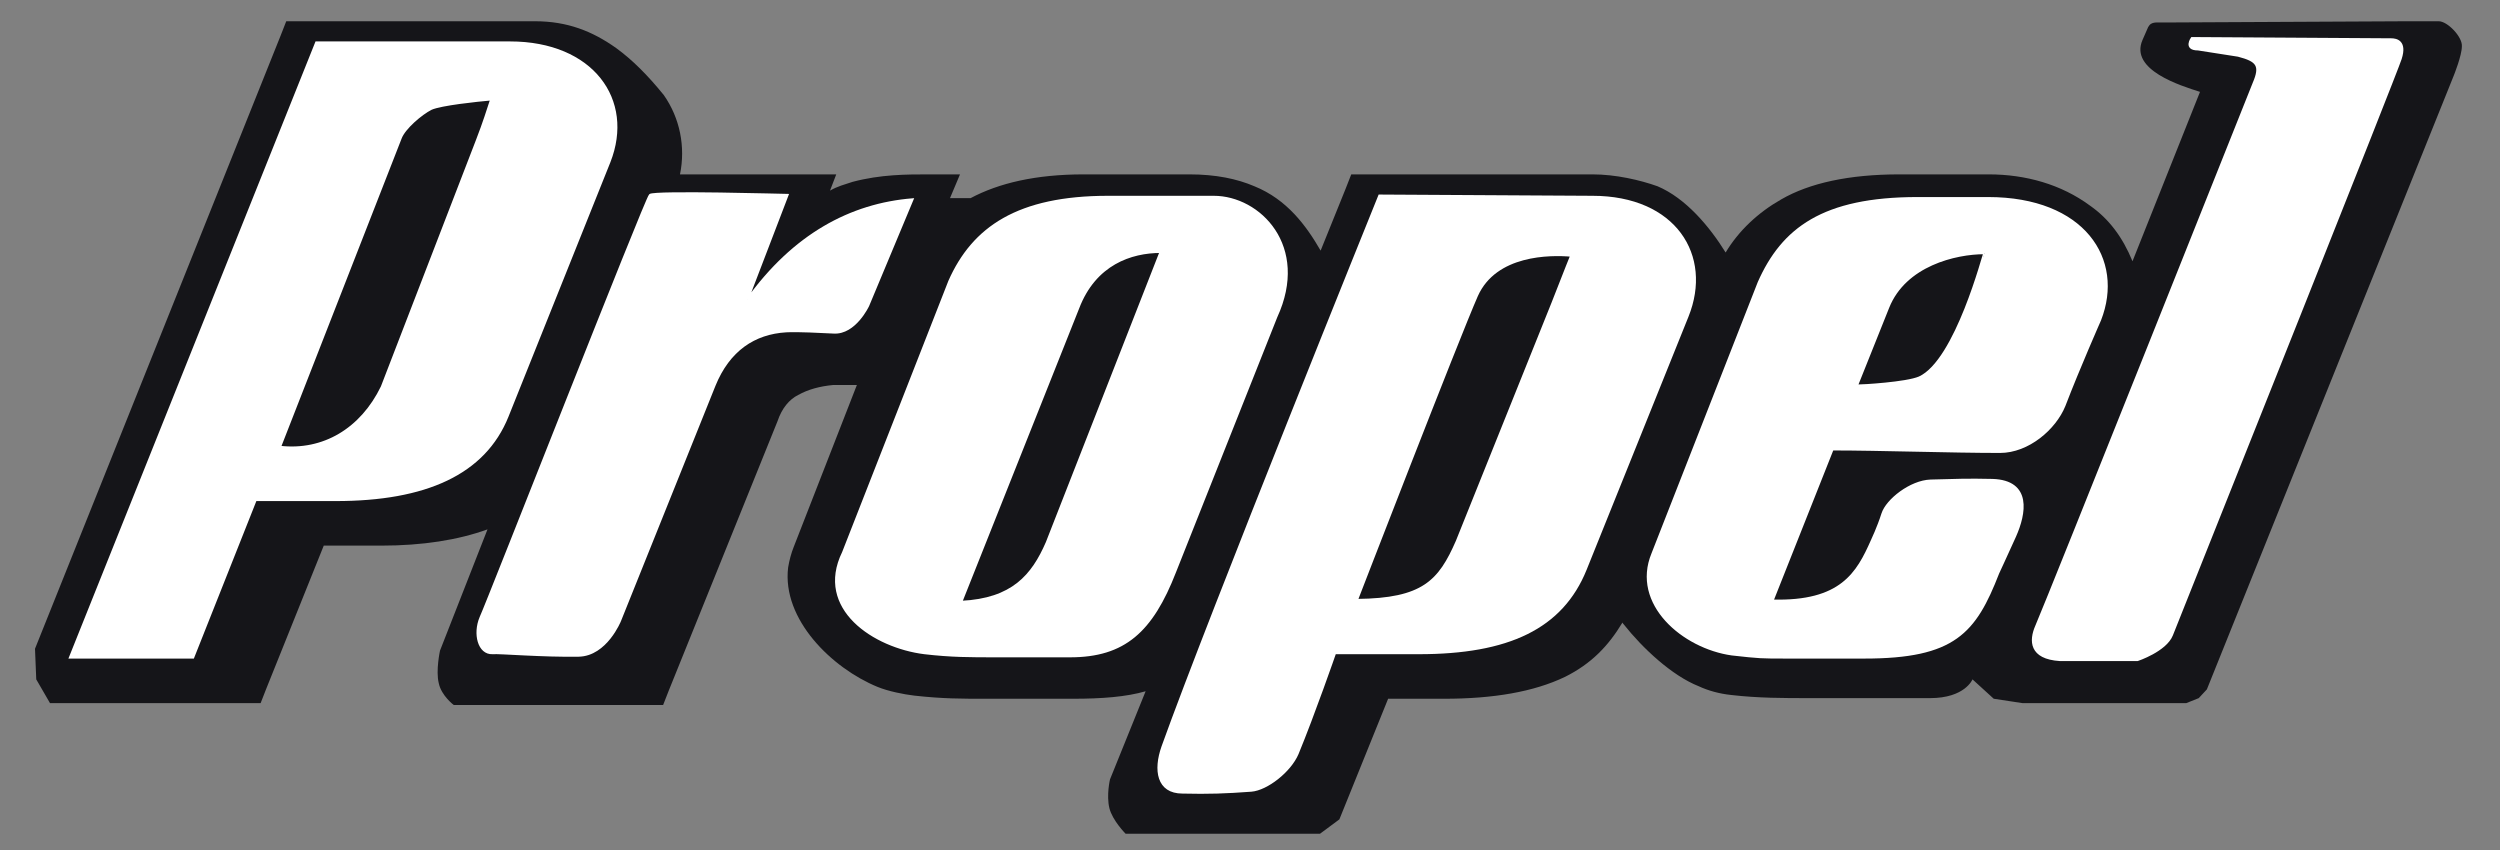 <?xml version="1.0" encoding="utf-8"?>
<!-- Generator: Adobe Illustrator 21.1.0, SVG Export Plug-In . SVG Version: 6.00 Build 0)  -->
<svg version="1.1" id="Layer_1" xmlns="http://www.w3.org/2000/svg" xmlns:xlink="http://www.w3.org/1999/xlink" x="0px" y="0px"
	 viewBox="0 0 400 136" style="enable-background:new 0 0 400 136;" xml:space="preserve">
<rect x="0" y="0" width="400" height="136" fill="#808080" stroke="none"/>
<style type="text/css">
	.st0{fill-rule:evenodd;clip-rule:evenodd;fill:#151519;}
	.st1{fill:#FFFFFF;}
	.st2{fill:none;stroke:#FFFFFF;stroke-width:0.345;}
	.st3{fill:#FFFFFF;stroke:#FFFFFF;stroke-width:0.345;}
</style>
<g>
	<path class="st0" d="M48.2,3.4h37.4c5.2,0,9.2,1.6,13,4.3c2.6,1.9,5,4.3,7.6,7.5c2.6,3.7,3.5,8.3,2.6,12.7h19.8h5.2l-1,2.6
		c1.2-0.7,2.4-1,3.6-1.4c4.5-1.2,8.7-1.2,12.2-1.2h5l-1.6,3.8c0.3,0,0.5,0,0.9,0h2.4c4.5-2.4,10.4-3.8,18.1-3.8h16.9
		c4.2,0,7.6,0.7,10.4,1.9c5.2,2.1,8.3,6.3,10.6,10.3l4-9.9l0.9-2.3h2.3h36.3c3.7,0,7.6,0.9,10.4,1.9c4.5,1.9,8.3,6.4,10.9,10.6
		c2.1-3.5,5.2-6.4,8.9-8.5c4.5-2.6,10.8-4,18.9-4h14.3c5.9,0,11.6,1.6,16.2,5c3,2.1,5.2,5,6.8,8.9L352,14.7c-3.1-1-11.3-3.5-9.2-8.3
		l0.7-1.6c0.5-1.4,1.2-1.2,2.6-1.2l39.1-0.2c0,0,3.6,0,5,0c1.4,0,3.8,2.5,3.7,4c0,1.5-1.3,4.7-1.3,4.7l-39.5,98.2l-1.3,1.4l-2,0.8
		h-26.2l-4.6-0.7l-3.4-3.1c0,0-1.2,3-6.8,3h-15.1h-3.7h-0.7c-3.8,0-8,0-12.3-0.5c-1.9-0.2-3.7-0.7-5.2-1.4c-4.3-1.7-9-6.1-12-9.9
		c0,0-0.2-0.2-0.2-0.3c-2.3,3.8-5,6.6-9.2,8.7c-5,2.4-11.5,3.5-19.3,3.5h-9l-7.8,19.3l-3.1,2.3h-26.1h-5c0,0-2.1-2.1-2.6-4.1
		c-0.5-2.1,0.1-4.6,0.1-4.6l5.7-14.1c-3.1,0.9-7,1.2-11.6,1.2h-9.9h-3.5h-0.7c-3.8,0-6.8,0-11.3-0.5c-1.7-0.2-4.2-0.7-5.9-1.4
		c-7.3-3-15.3-10.8-14.3-19.1c0.2-1.2,0.5-2.3,0.9-3.3l10.1-25.9c-1.6,0-2.4,0-3.8,0c-2.1,0.2-4,0.7-5.6,1.6
		c-1.4,0.7-2.6,2.1-3.3,4.2l-17.4,43.1l-0.9,2.3h-2.4H77.8h-5.2c0,0-2-1.5-2.4-3.5c-0.5-2,0.2-5.2,0.2-5.2L78,84.7
		c-4.7,1.7-10.4,2.6-17,2.6h-9.2l-9.2,22.9l-0.9,2.3h-2.4H13h-5l-2.2-3.8l-0.2-4.9L44.9,5.7l0.9-2.3H48.2L48.2,3.4z"/>
</g>
<g>
	<g>
		<path class="st1" d="M318.1,31.7c-5.7,0-5.8,0-11.3,0c-15.1,0-21.6,4.9-25.4,13.5l-17,43.4c-3.3,8,4.9,15,12.7,16.1
			c4.5,0.5,4.7,0.5,8.7,0.5h12.5c14.4,0,17.7-4,21.4-13.5c0,0,1.3-2.8,2.7-5.9c1.6-3.6,2.6-8.8-3.6-9c-4.1-0.1-5.9,0-9.9,0.1
			c-3.2,0.1-7,3.1-7.7,5.3c-0.7,2.2-1.7,4.3-1.7,4.3c-2.3,5.2-4.9,9.9-15.9,9.6l9.6-24.2c7.5,0,19.1,0.4,26.8,0.4
			c4.5,0,8.8-3.7,10.3-7.4c2.3-6,5.7-13.7,5.7-13.7C339.8,41.5,333.4,31.7,318.1,31.7z M307.1,60.4c-2.1,0.9-9.1,1.3-10,1.3
			l-0.3,0.7l0.2-0.7c0,0,0,0,0.1,0l5-12.5c2.7-6.8,10.8-8.7,15.4-8.7C317.4,40.5,313,57.7,307.1,60.4z"/>
	</g>
	<g>
		<path class="st2" d="M318.1,31.7c-5.7,0-5.8,0-11.3,0c-15.1,0-21.6,4.9-25.4,13.5l-17,43.4c-3.3,8,4.9,15,12.7,16.1
			c4.5,0.5,4.7,0.5,8.7,0.5h12.5c14.4,0,17.7-4,21.4-13.5c0,0,1.3-2.8,2.7-5.9c1.6-3.6,2.6-8.8-3.6-9c-4.1-0.1-5.9,0-9.9,0.1
			c-3.2,0.1-7,3.1-7.7,5.3c-0.7,2.2-1.7,4.3-1.7,4.3c-2.3,5.2-4.9,9.9-15.9,9.6l9.6-24.2c7.5,0,19.1,0.4,26.8,0.4
			c4.5,0,8.8-3.7,10.3-7.4c2.3-6,5.7-13.7,5.7-13.7C339.8,41.5,333.4,31.7,318.1,31.7z M307.1,60.4c-2.1,0.9-9.1,1.3-10,1.3
			l-0.3,0.7l0.2-0.7c0,0,0,0,0.1,0l5-12.5c2.7-6.8,10.8-8.7,15.4-8.7C317.4,40.5,313,57.7,307.1,60.4z"/>
	</g>
</g>
<path class="st3" d="M325.8,100.2c1.8-4.1,34.8-86.9,34.8-86.9c1.2-2.8,0.6-3.6-2.5-4.4l-6.4-1c-2.3,0-1-1.8-1-1.8s31,0.2,31.9,0.2
	c0.8,0,2.4,0.3,1.5,3.1c-0.8,2.5-29.5,74.4-36.6,92.2c-1,2.5-5.5,4-5.5,4s-9.2,0-12.4,0C324.8,105.3,324.8,102.5,325.8,100.2z"/>
<path class="st3" d="M104,31.2c-0.6,0.4-25.9,65-27.1,67.6c-1.1,2.6-0.3,5.8,1.9,5.7c1.1-0.1,8,0.5,13.8,0.4
	c4.4-0.1,6.6-5.6,6.6-5.6l15.1-37.6c2.3-5.7,6.4-8.4,11.5-8.7c2-0.1,5.4,0.1,7.6,0.2c3.4,0.2,5.5-4.3,5.5-4.3l7.1-17
	c-9.9,0.8-19,5.7-26.4,16l6.4-16.7C125.8,31.2,104.7,30.6,104,31.2z"/>
<g>
	<g>
		<path class="st1" d="M194.2,31.5c-5.6,0-11.1,0-16.9,0c-14.4,0-21.6,4.9-25.4,13.5l-17,43.4c-4.4,9,5,15.1,13,16.1
			c4.3,0.5,7.3,0.5,11.5,0.5h11.8c8.7,0,13.1-4,16.8-13.5l16.2-40.8C209.4,39.4,201.5,31.5,194.2,31.5z M167.5,86.8
			c-2.3,5.3-5.5,9.1-13.7,9.5l18.7-47c2.7-7.1,8.5-9,13.2-9L167.5,86.8z"/>
	</g>
	<g>
		<path class="st2" d="M194.2,31.5c-5.6,0-11.1,0-16.9,0c-14.4,0-21.6,4.9-25.4,13.5l-17,43.4c-4.4,9,5,15.1,13,16.1
			c4.3,0.5,7.3,0.5,11.5,0.5h11.8c8.7,0,13.1-4,16.8-13.5l16.2-40.8C209.4,39.4,201.5,31.5,194.2,31.5z M167.5,86.8
			c-2.3,5.3-5.5,9.1-13.7,9.5l18.7-47c2.7-7.1,8.5-9,13.2-9L167.5,86.8z"/>
	</g>
</g>
<g>
	<g>
		<path class="st1" d="M254.8,31.5l-34.1-0.2c0,0-27.1,67-34.7,88.2c-1.3,3.7-0.8,7.3,3.2,7.3c4.2,0.1,6.9,0,11-0.3
			c2.5-0.2,6.2-3.1,7.4-5.9c2.6-6.3,6-16.1,6-16.1H227c14.3,0,22.9-4,26.7-13.4L270,50.6C273.9,40.9,268,31.5,254.8,31.5z
			 M248.4,48.5l-15.3,38.1c-2.8,6.4-5.4,9.3-16,9.4c0,0,16.2-41.9,19.2-48.7c3-6.7,11.7-6.7,15.1-6.4
			C251.4,40.9,250.5,43.1,248.4,48.5z"/>
	</g>
	<g>
		<path class="st2" d="M254.8,31.5l-34.1-0.2c0,0-27.1,67-34.7,88.2c-1.3,3.7-0.8,7.3,3.2,7.3c4.2,0.1,6.9,0,11-0.3
			c2.5-0.2,6.2-3.1,7.4-5.9c2.6-6.3,6-16.1,6-16.1H227c14.3,0,22.9-4,26.7-13.4L270,50.6C273.9,40.9,268,31.5,254.8,31.5z
			 M248.4,48.5l-15.3,38.1c-2.8,6.4-5.4,9.3-16,9.4c0,0,16.2-41.9,19.2-48.7c3-6.7,11.7-6.7,15.1-6.4
			C251.4,40.9,250.5,43.1,248.4,48.5z"/>
	</g>
</g>
<g>
	<g>
		<path class="st1" d="M81.6,6.8H50.6l-39.4,98.4h19.7L40.9,80h12.8c14.4,0,23.8-4.2,27.5-13.4l16.3-40.7
			C101.4,16,94.8,6.8,81.6,6.8z M76.3,22.5L61.1,61.9c-3.3,6.8-9.4,10.4-16.3,9.6c0,0,18.7-47.9,19.3-49.4c0.6-1.6,3.3-3.9,4.9-4.7
			c1.6-0.7,7.3-1.3,9.6-1.5C78,17.7,77.5,19.4,76.3,22.5z"/>
	</g>
	<g>
		<path class="st2" d="M81.6,6.8H50.6l-39.4,98.4h19.7L40.9,80h12.8c14.4,0,23.8-4.2,27.5-13.4l16.3-40.7
			C101.4,16,94.8,6.8,81.6,6.8z M76.3,22.5L61.1,61.9c-3.3,6.8-9.4,10.4-16.3,9.6c0,0,18.7-47.9,19.3-49.4c0.6-1.6,3.3-3.9,4.9-4.7
			c1.6-0.7,7.3-1.3,9.6-1.5C78,17.7,77.5,19.4,76.3,22.5z"/>
	</g>
</g>
</svg>
